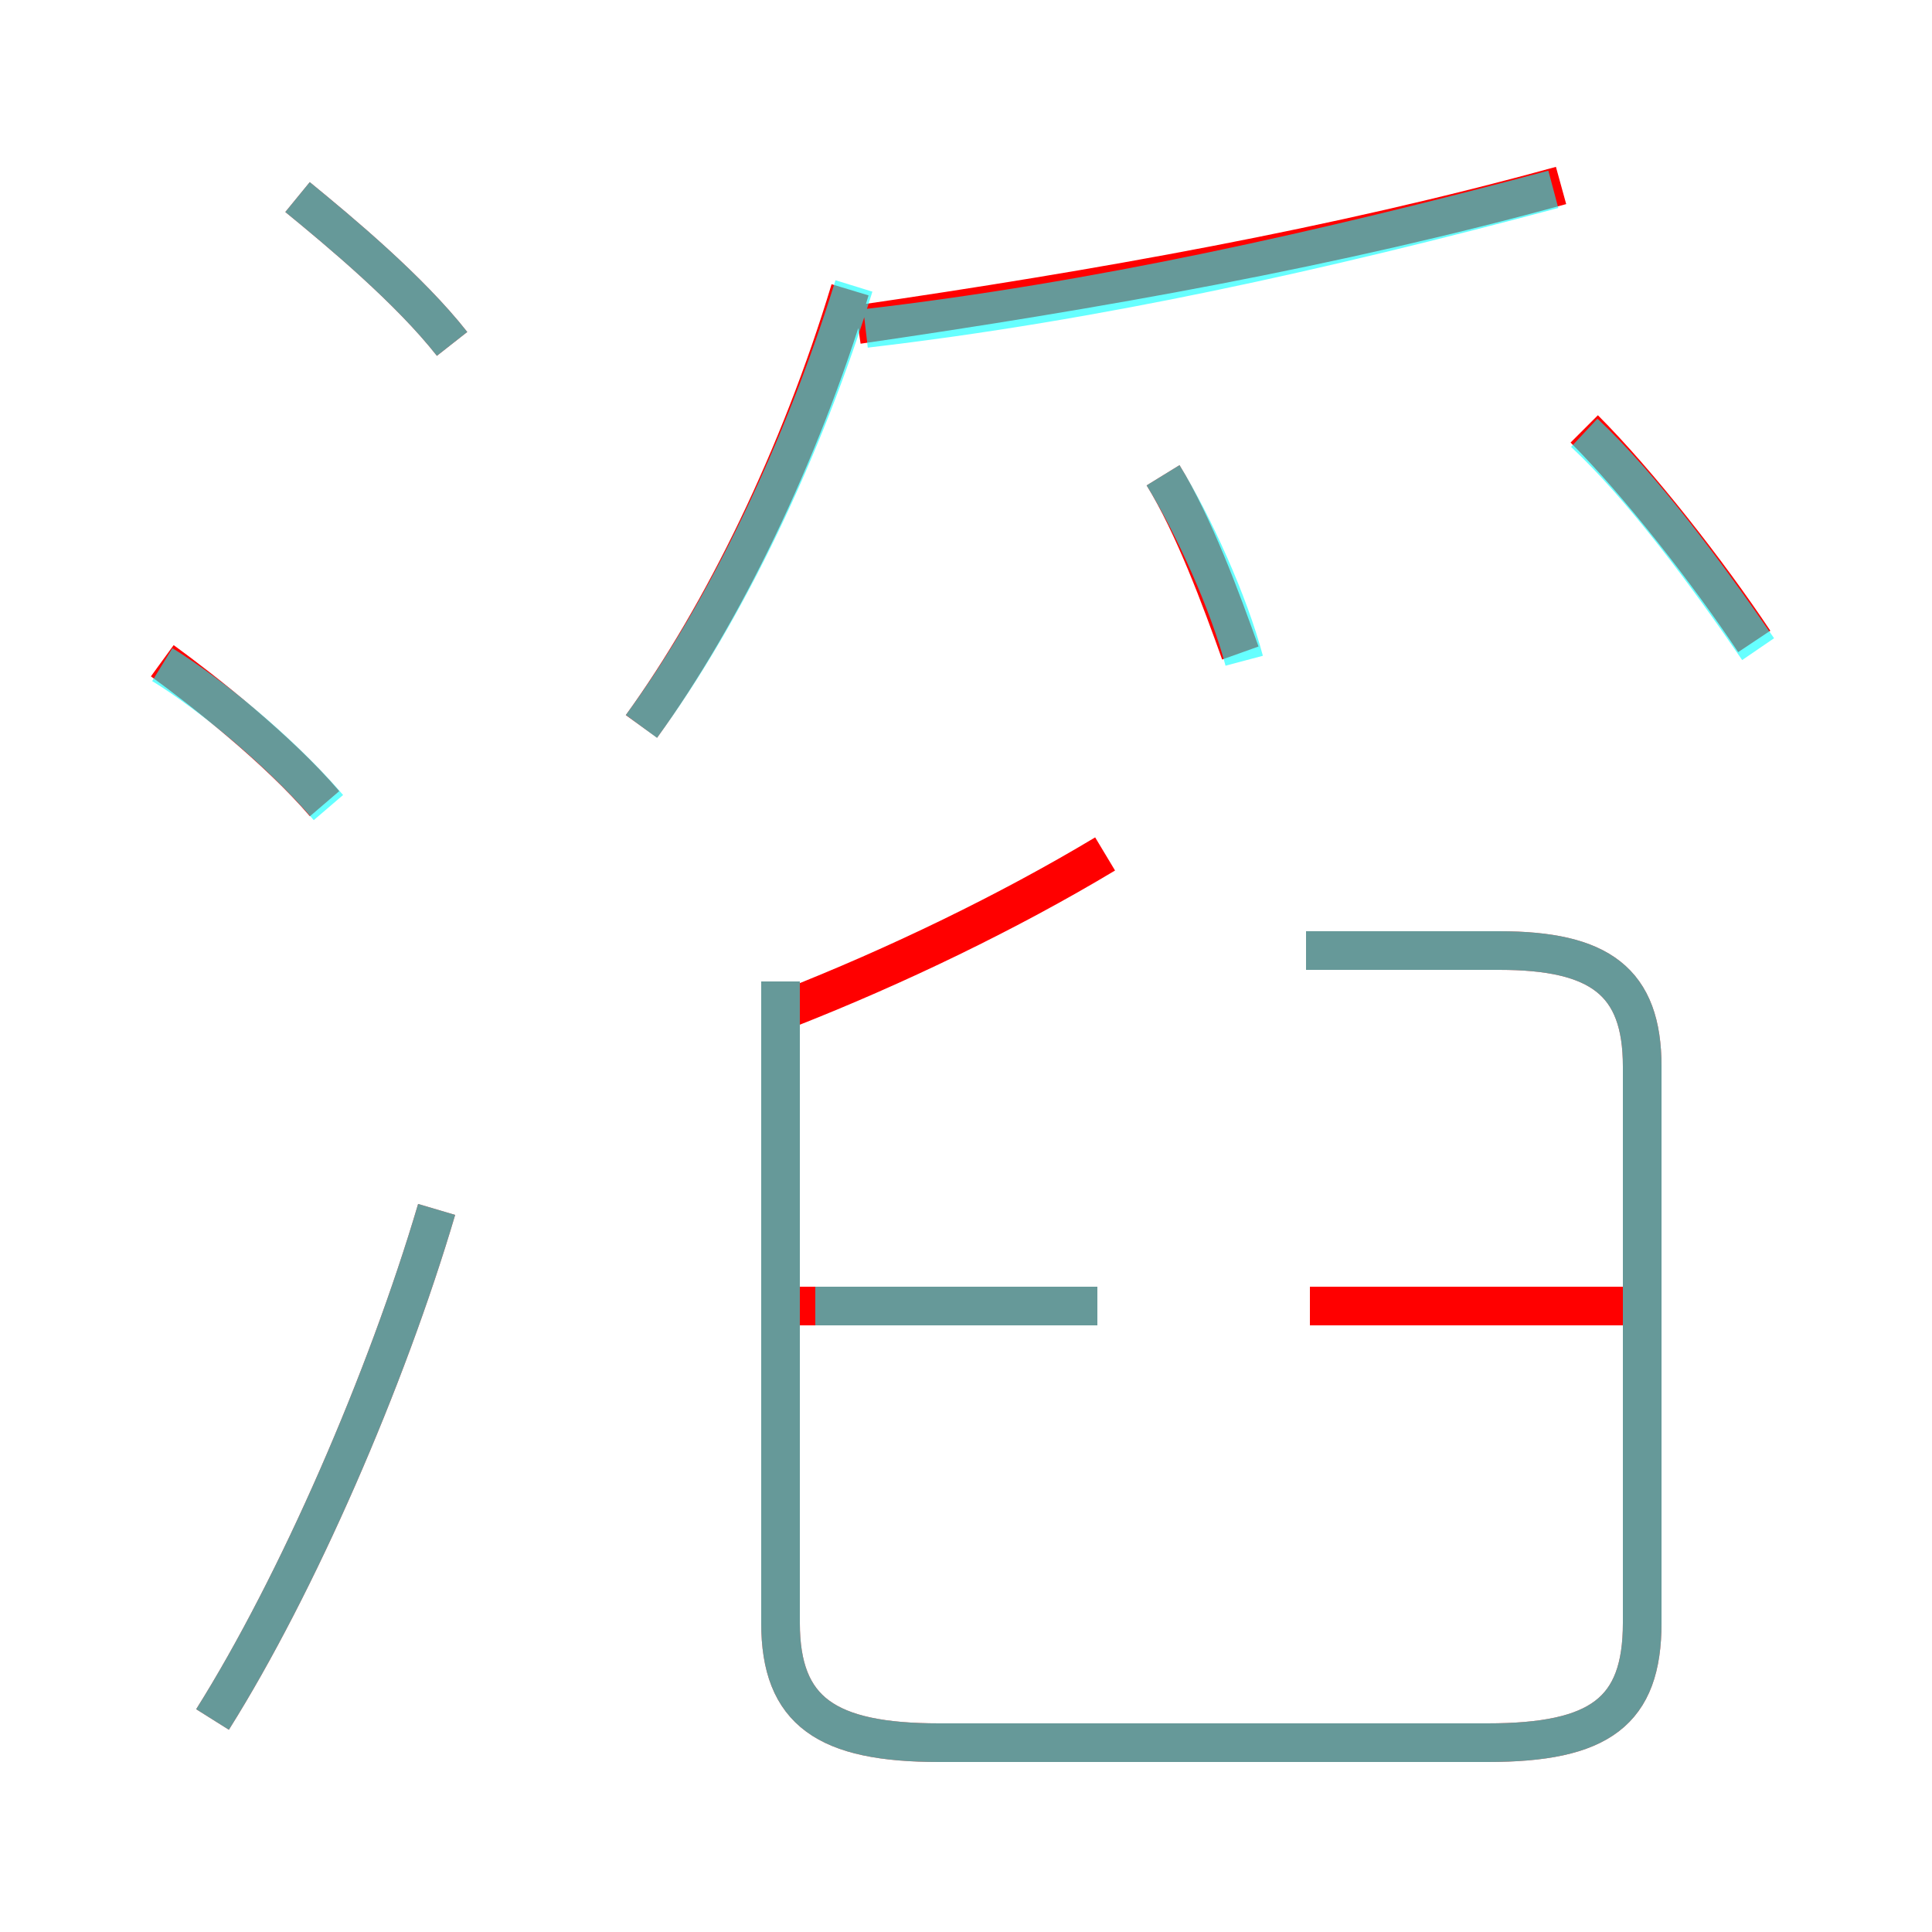 <?xml version='1.0' encoding='utf8'?>
<svg viewBox="0.0 -6.0 50.0 50.0" version="1.1" xmlns="http://www.w3.org/2000/svg">
<rect x="0.0" y="-6.0" width="50.0" height="50.0" fill="#333333" stroke="none"/>
<rect x="-1000" y="-1000" width="2000" height="2000" stroke="white" fill="white"/>
<g style="fill:none;stroke:rgba(255, 0, 0, 1);  stroke-width:1"><path d="M 20.2 -18.6 L 20.2 -2.0 C 20.2 0.3 21.4 1.1 24.3 1.1 L 38.5 1.1 C 41.4 1.1 42.5 0.3 42.5 -2.0 L 42.5 -16.4 C 42.5 -18.6 41.4 -19.4 38.8 -19.4 L 33.8 -19.4 M 5.5 0.5 C 7.7 -3.0 10.0 -8.3 11.3 -12.7 M 8.4 -23.2 C 7.2 -24.6 5.3 -26.1 4.2 -26.9 M 28.4 -10.2 L 20.2 -10.2 M 20.4 -17.9 C 23.2 -19.0 26.1 -20.4 28.6 -21.9 M 11.7 -35.1 C 10.6 -36.5 8.8 -38.0 7.7 -38.9 M 42.6 -10.2 L 33.9 -10.2 M 16.6 -25.2 C 18.7 -28.1 20.7 -32.2 22.0 -36.5 M 32.1 -27.1 C 31.6 -28.5 30.9 -30.4 30.1 -31.7 M 22.2 -35.6 C 28.4 -36.5 34.6 -37.6 40.4 -39.2 M 45.4 -27.4 C 44.2 -29.2 42.4 -31.5 41.0 -32.9" transform="translate(0.0 38.0)" />
</g>
<g style="fill:none;stroke:rgba(0, 255, 255, 0.6);  stroke-width:1">
<path d="M 28.4 -10.2 L 21.1 -10.2 M 5.5 0.5 C 7.7 -3.0 10.0 -8.3 11.3 -12.7 M 8.5 -23.1 C 7.3 -24.5 5.5 -26.0 4.2 -26.8 M 20.2 -18.6 L 20.2 -2.0 C 20.2 0.3 21.4 1.1 24.3 1.1 L 38.5 1.1 C 41.4 1.1 42.5 0.3 42.5 -2.0 L 42.5 -16.4 C 42.5 -18.6 41.4 -19.4 38.8 -19.4 L 33.8 -19.4 M 11.7 -35.1 C 10.6 -36.5 8.8 -38.0 7.7 -38.9 M 16.6 -25.2 C 18.8 -28.2 20.8 -32.4 22.1 -36.6 M 32.2 -26.9 C 31.8 -28.4 30.9 -30.4 30.1 -31.7 M 22.4 -35.5 C 28.4 -36.2 34.2 -37.5 40.2 -39.1 M 45.5 -27.2 C 44.2 -29.1 42.5 -31.4 41.0 -32.8" transform="translate(0.0 38.0)" />
</g>
</svg>